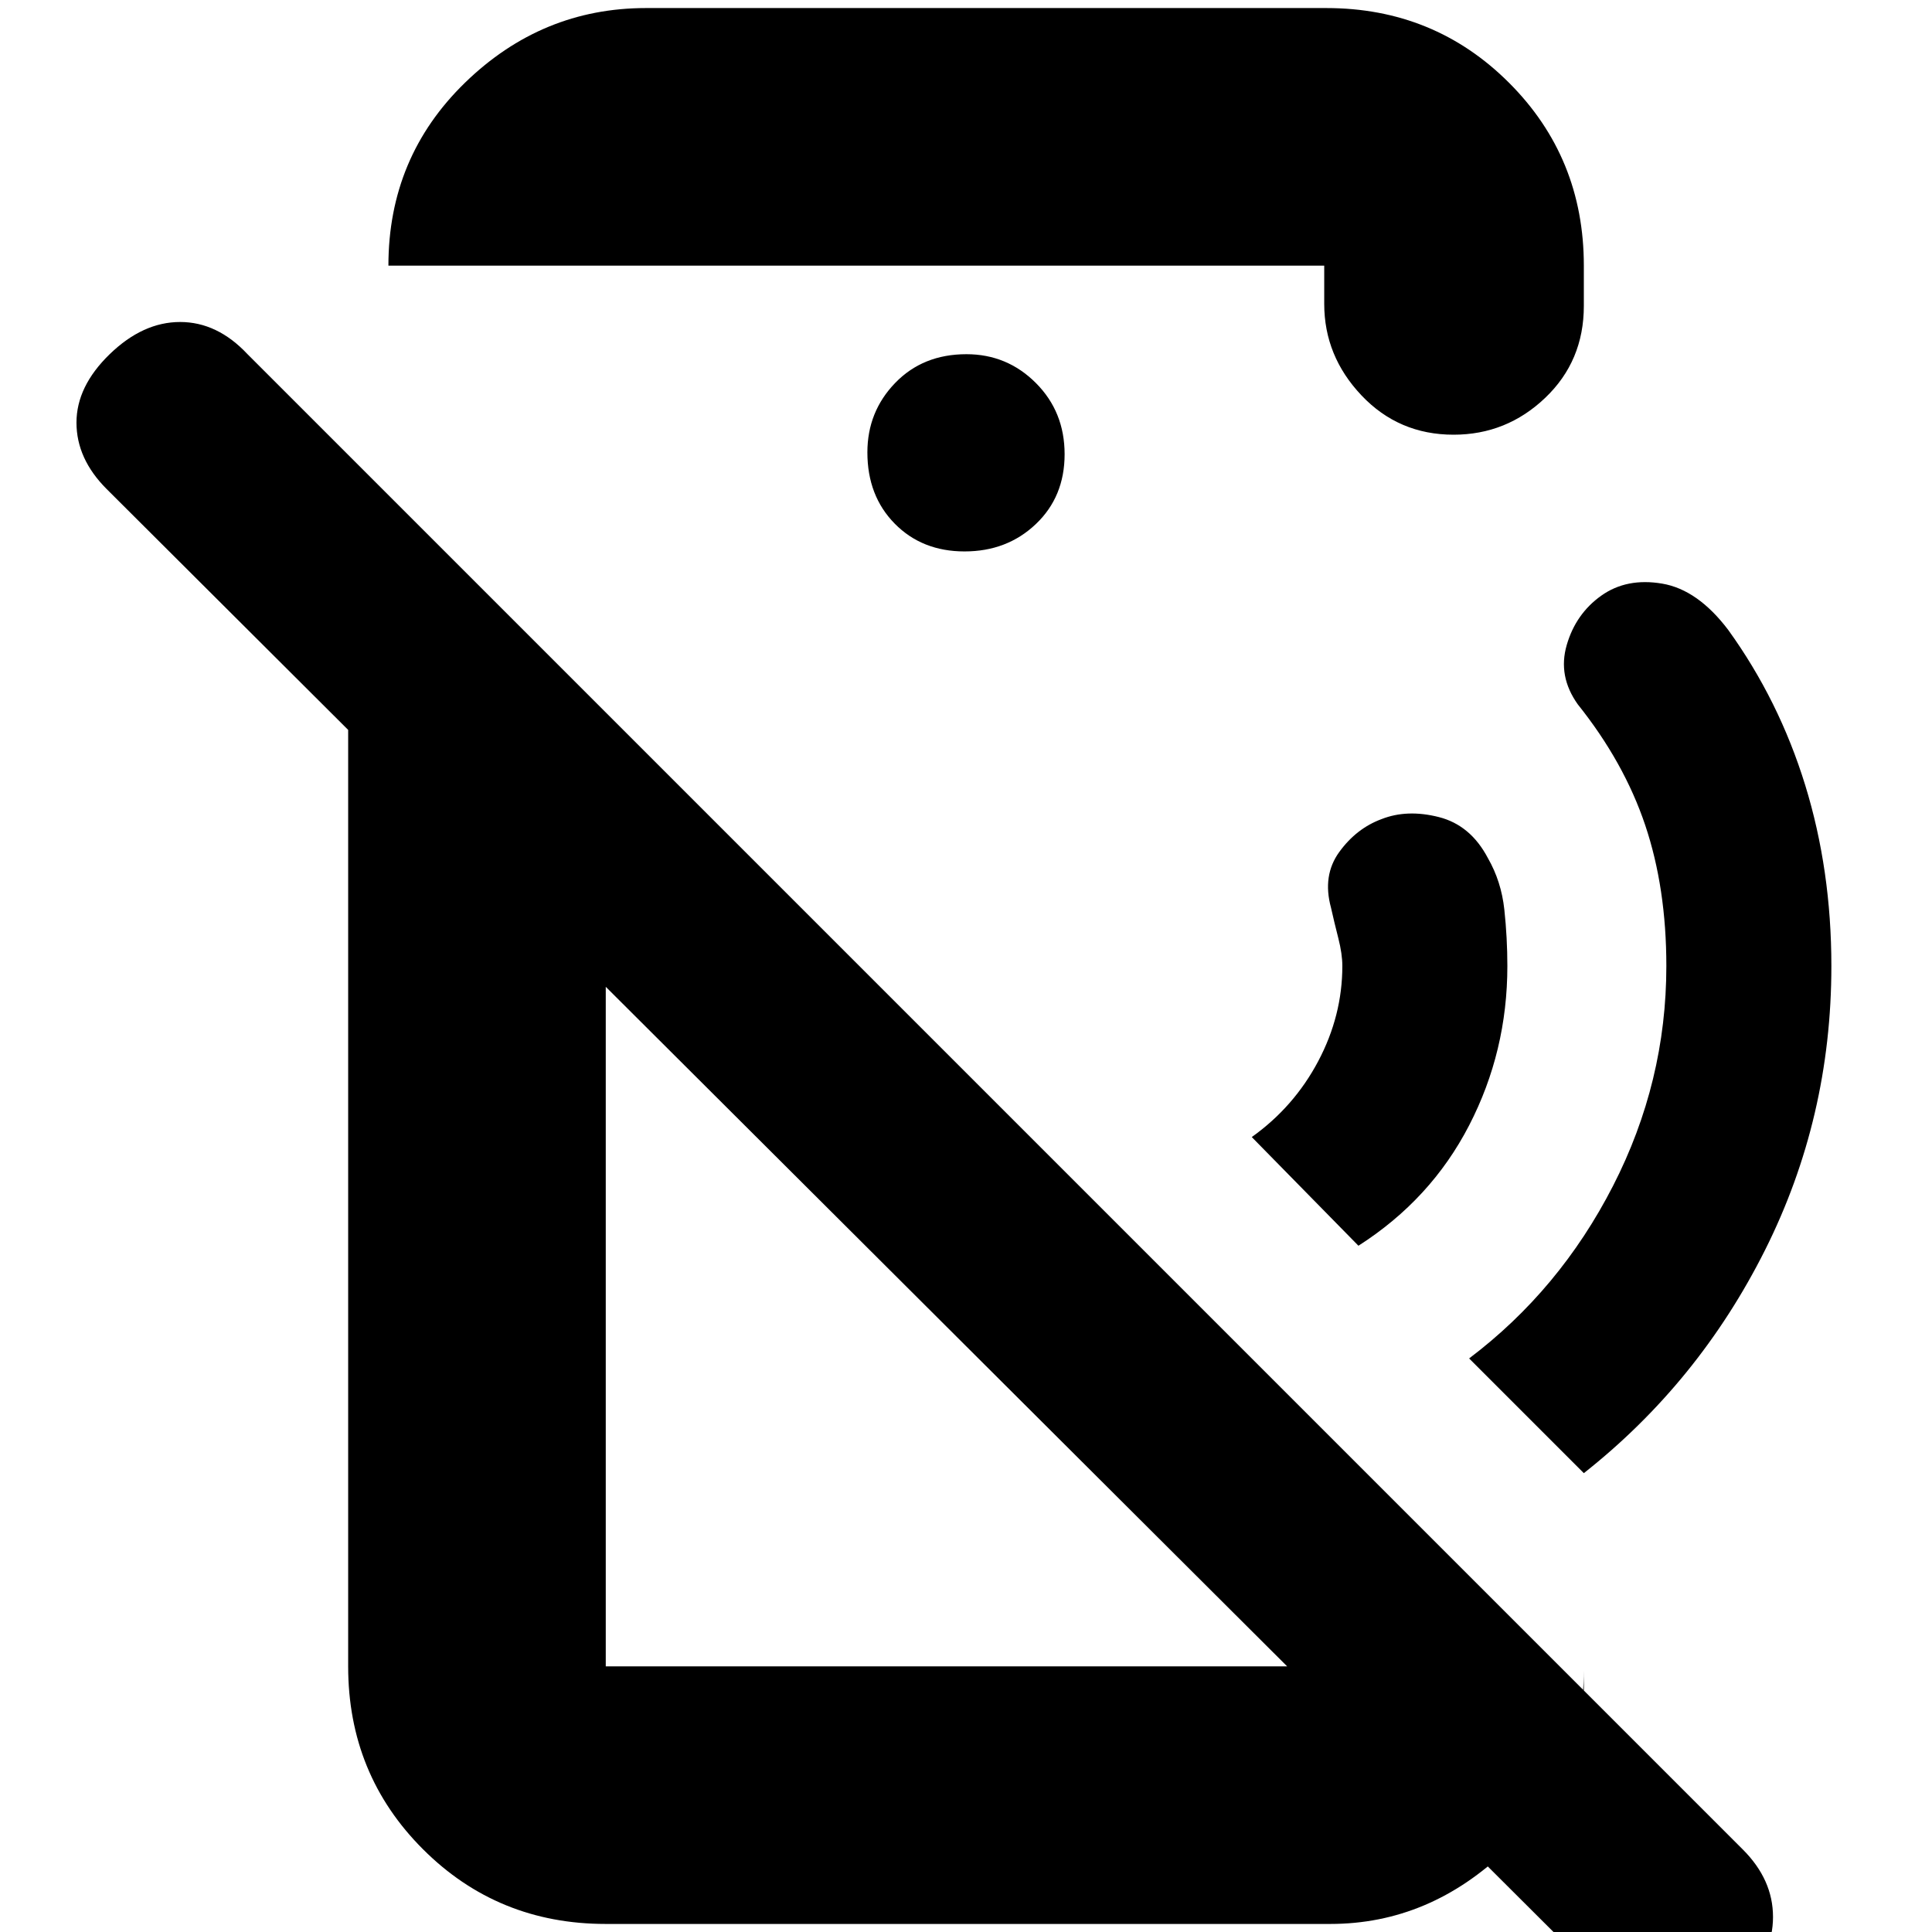<svg xmlns="http://www.w3.org/2000/svg" height="20" viewBox="0 -960 960 960" width="20"><path d="m675-341-53-54q21-15 33-37.67 12-22.66 12-47.33 0-6-2-13.83-2-7.84-3.64-15.17-4.36-16 4.14-27.69 8.5-11.7 21-16.31 12.72-5 28.47-1 15.74 4 24.35 20.37Q746-522 747.5-508q1.5 14 1.5 28 0 42.41-19 79.2-19 36.8-55 59.8Zm112 113-57-57q45-34 71.5-85.73Q828-422.45 828-480q0-38.72-10.5-69.97T784-610q-10-14-5.5-29.5t17.13-24.5q12.63-9 30.3-6t32.81 23Q884-612 897-569.85q13 42.16 13 89.85 0 75.44-33 141.22T787-228Zm11 254L53-717q-15-15-15-33t16.5-34q16.5-16 35-16t33.5 16L866-41q15 15 15 33.5t-15 34q-15 15.5-34 15T798 26ZM321-956h338q53.7 0 90.85 37.15Q787-881.7 787-828v20q0 27.4-19.21 45.7-19.2 18.3-45.51 18.3-27.28 0-45.78-19.55T658-809v-19H193q0-53.97 38.14-90.99Q269.27-956 321-956Zm158.29 270q21.11 0 35.41-13.59 14.3-13.59 14.3-34.7 0-21.11-14.29-35.41-14.29-14.3-34.5-14.3-21.61 0-35.41 14.29-13.8 14.29-13.8 34.5 0 21.61 13.59 35.41 13.59 13.8 34.7 13.8ZM301-4q-53.7 0-90.85-37.15Q173-78.3 173-132v-602l128 128v474h357.5-.5v-117l129 129v-10q0 52.05-38.3 89.03Q710.4-4 661-4H301Zm120-365Zm99-122Z"/></svg>